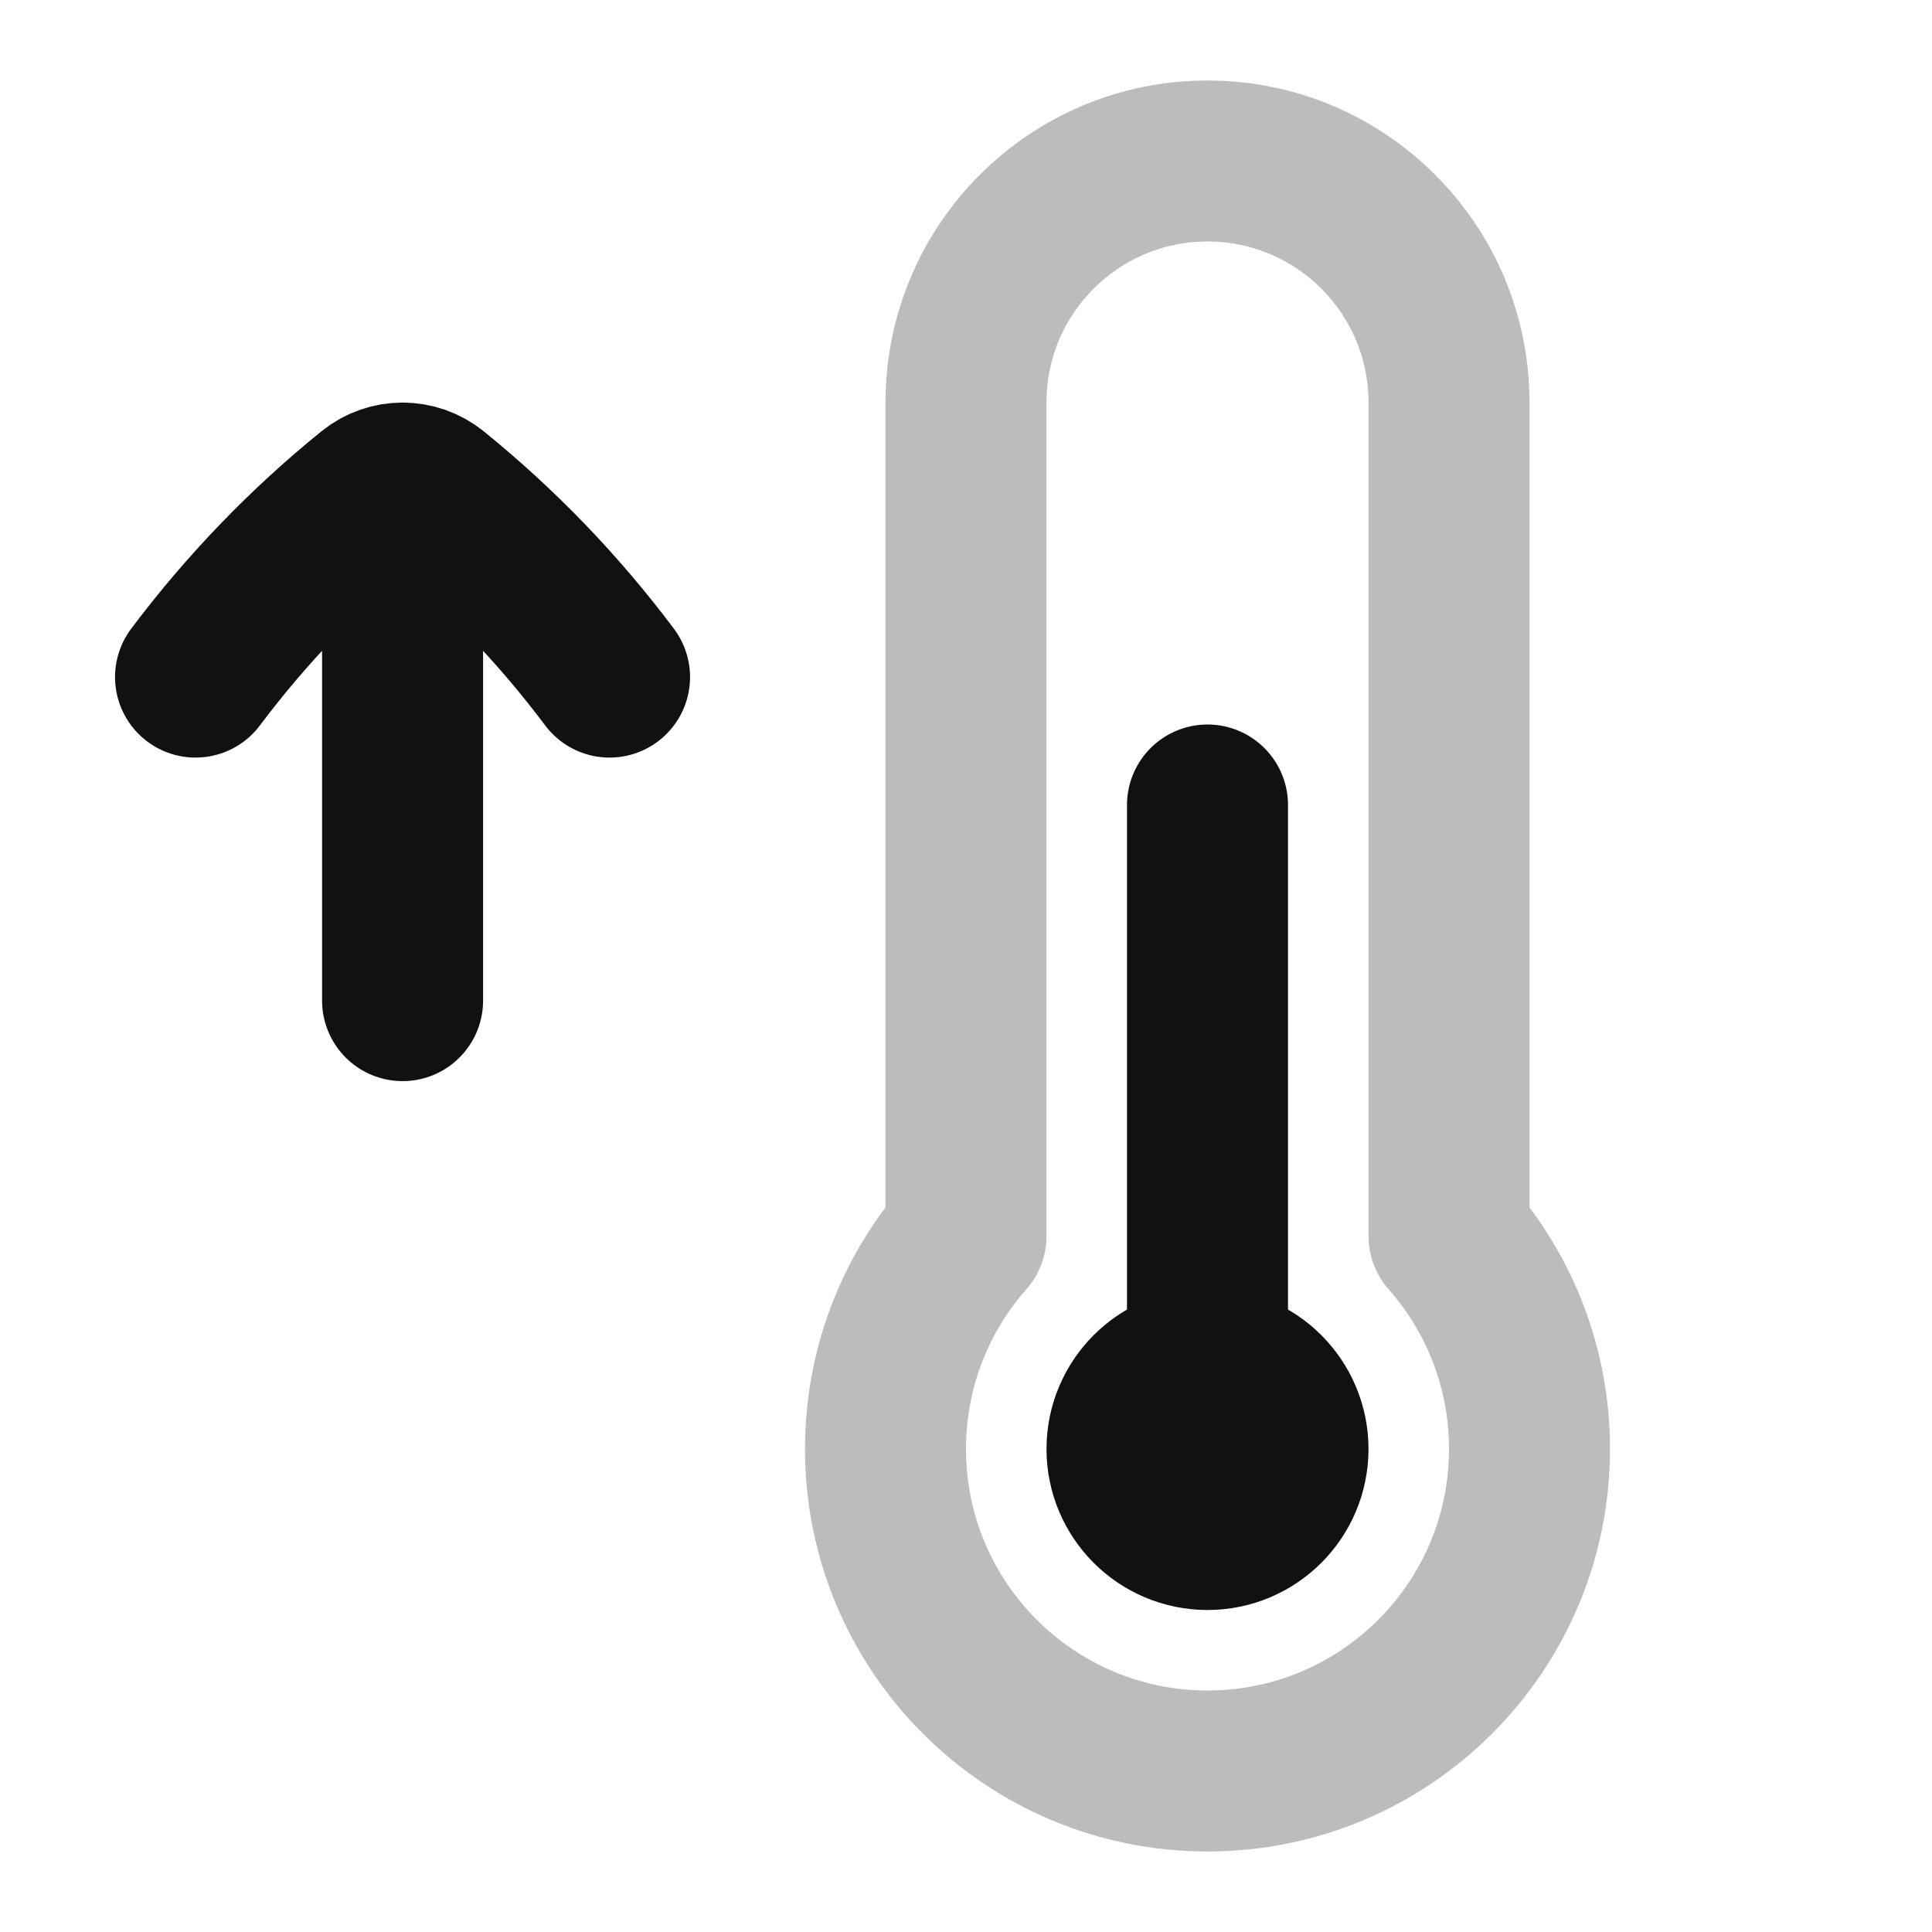 <svg width="24" height="24" viewBox="0 0 24 24" fill="none" xmlns="http://www.w3.org/2000/svg">
<path opacity="0.28" d="M18 5C18 3.343 16.657 2 15 2C13.343 2 12 3.343 12 5V15.354C11.378 16.059 11 16.986 11 18C11 20.209 12.791 22 15 22C17.209 22 19 20.209 19 18C19 16.986 18.622 16.059 18 15.354V5Z" stroke="#111111" stroke-width="2" stroke-linecap="round" stroke-linejoin="round"/>
<path d="M15 17C14.448 17 14 17.448 14 18C14 18.552 14.448 19 15 19C15.552 19 16 18.552 16 18C16 17.448 15.552 17 15 17ZM15 17V10" stroke="#111111" stroke-width="2" stroke-linecap="round" stroke-linejoin="round"/>
<path d="M7.572 8.411C6.938 7.565 6.202 6.801 5.381 6.136C5.27 6.046 5.135 6.001 5.001 6.001M2.429 8.411C3.064 7.565 3.8 6.801 4.621 6.136C4.732 6.046 4.866 6.001 5.001 6.001M5.001 6.001L5.001 12.43" stroke="#111111" stroke-width="2" stroke-linecap="round" stroke-linejoin="round"/>
</svg>
